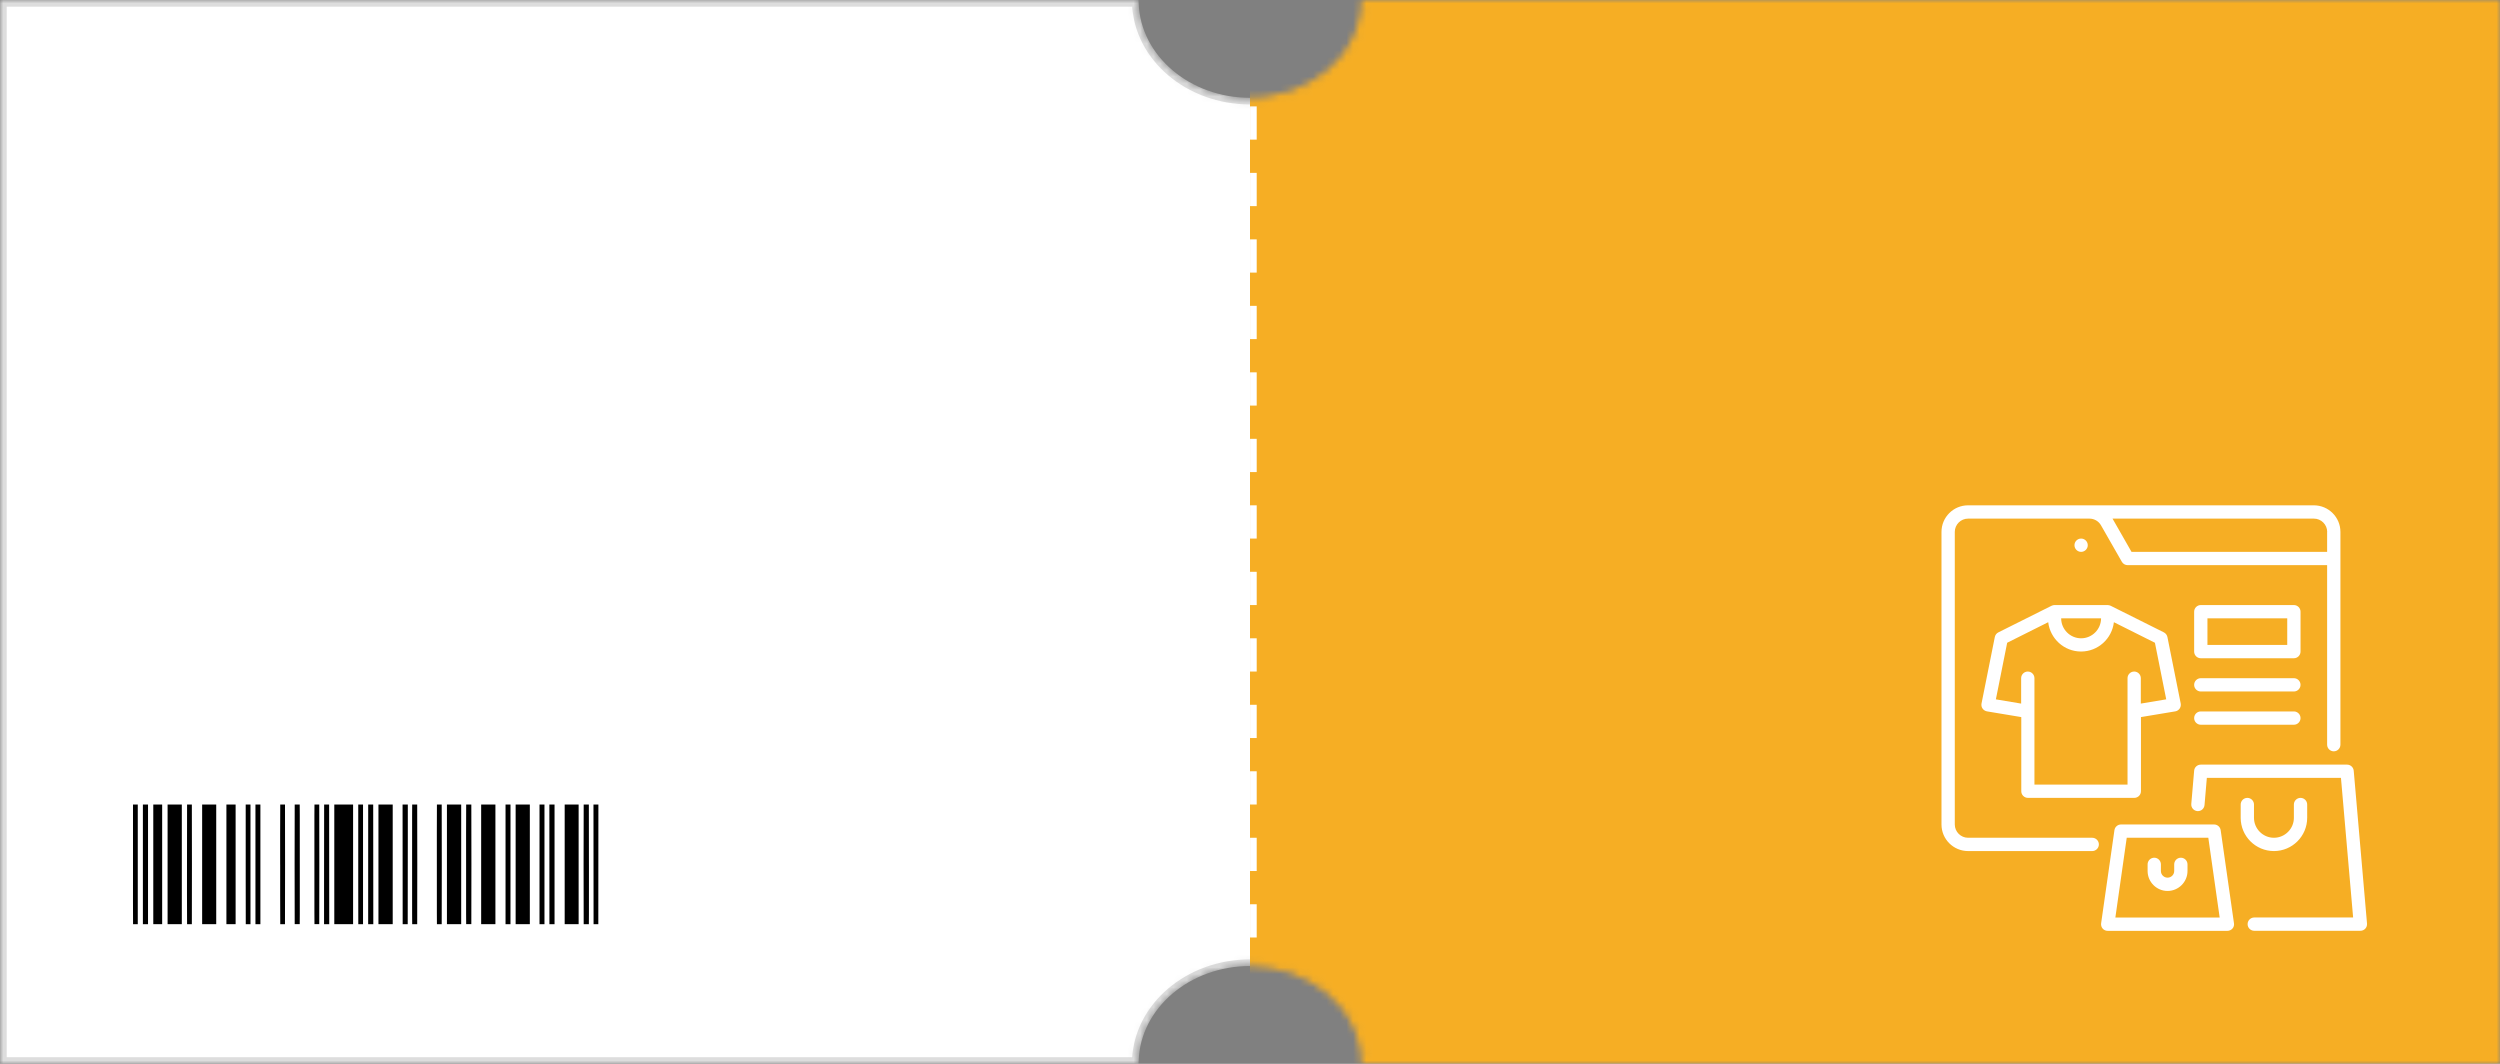 <svg width="376" height="160" viewBox="0 0 376 160" fill="none" xmlns="http://www.w3.org/2000/svg">
<rect x="0" y="0" width="376" height="160" fill="#808080" stroke="none"/>
<mask id="mask0_941_359" style="mask-type:alpha" maskUnits="userSpaceOnUse" x="0" y="0" width="377" height="160">
<path d="M170.753 0.5C171.053 8.72 178.727 15.209 188.008 15.209C197.288 15.209 204.962 8.72 205.263 0.5H375.508V159.5H205.263C204.962 151.28 197.288 144.791 188.008 144.791C178.727 144.791 171.053 151.28 170.753 159.5H0.508V0.5H170.753Z" fill="white" stroke="#DDDDDD"/>
</mask>
<g mask="url(#mask0_941_359)">
<path d="M170.753 0.5C171.053 8.72 178.727 15.209 188.008 15.209C197.288 15.209 204.962 8.72 205.263 0.5H375.508V159.5H205.263C204.962 151.28 197.288 144.791 188.008 144.791C178.727 144.791 171.053 151.28 170.753 159.5H0.508V0.5H170.753Z" fill="white" stroke="#DDDDDD"/>
<rect x="188" width="188" height="160" fill="#F6AE24"/>
<line x1="188.508" y1="16" x2="188.508" y2="143" stroke="white" stroke-dasharray="5 5"/>
<path d="M314.67 126H296C294.9 126 294 125.1 294 124V80C294 78.9 294.9 78 296 78H314.26C314.97 78 315.64 78.39 315.99 79.01L319.13 84.5C319.31 84.81 319.64 85 320 85H350V112C350 112.55 350.45 113 351 113C351.55 113 352 112.55 352 112V80C352 77.79 350.21 76 348 76H296C293.79 76 292 77.79 292 80V124C292 126.21 293.79 128 296 128H314.67C315.22 128 315.67 127.55 315.67 127C315.67 126.45 315.22 126 314.67 126ZM350 80V83H320.58L317.73 78.01C317.73 78.01 317.73 78.01 317.73 78H348.01C349.11 78 350.01 78.9 350.01 80H350ZM356 138.91C356.02 139.19 355.93 139.47 355.74 139.67C355.55 139.88 355.28 139.99 355 139.99H339.04C338.49 139.99 338.04 139.54 338.04 138.99C338.04 138.44 338.49 137.99 339.04 137.99H353.91L352.08 116.99H331.91L331.56 121.08C331.51 121.63 331.03 122.04 330.48 121.99C329.93 121.94 329.52 121.46 329.57 120.91L330 115.91C330.04 115.39 330.48 115 331 115H353C353.52 115 353.95 115.4 354 115.91L356 138.91ZM333 124H319C318.5 124 318.08 124.37 318.01 124.86L316.01 138.86C315.97 139.15 316.05 139.44 316.24 139.66C316.43 139.88 316.71 140 317 140H335C335.29 140 335.57 139.87 335.76 139.66C335.95 139.44 336.04 139.15 335.99 138.86L333.99 124.86C333.92 124.37 333.5 124 333 124ZM318.15 138L319.86 126H332.13L333.84 138H318.15ZM329 130V131C329 132.65 327.65 134 326 134C324.35 134 323 132.65 323 131V130C323 129.45 323.45 129 324 129C324.55 129 325 129.45 325 130V131C325 131.55 325.45 132 326 132C326.55 132 327 131.55 327 131V130C327 129.45 327.45 129 328 129C328.55 129 329 129.45 329 130ZM339 121V123C339 124.65 340.35 126 342 126C343.65 126 345 124.65 345 123V121C345 120.45 345.45 120 346 120C346.55 120 347 120.45 347 121V123C347 125.76 344.76 128 342 128C339.24 128 337 125.76 337 123V121C337 120.45 337.45 120 338 120C338.55 120 339 120.45 339 121ZM313 83C312.45 83 312 82.55 312 82C312 81.45 312.45 81 313 81C313.55 81 314 81.45 314 82C314 82.55 313.55 83 313 83ZM305 120H321C321.55 120 322 119.55 322 119V107.85L327.16 106.99C327.43 106.95 327.66 106.79 327.82 106.57C327.97 106.35 328.03 106.07 327.98 105.81L325.98 95.81C325.92 95.51 325.72 95.25 325.45 95.11L317.45 91.11C317.34 91.06 317.15 91 317 91H309C308.87 91 308.69 91.04 308.55 91.11L300.55 95.11C300.27 95.25 300.08 95.51 300.02 95.81L298.02 105.81C297.97 106.08 298.02 106.35 298.18 106.57C298.33 106.79 298.57 106.94 298.84 106.99L304 107.85V119C304 119.55 304.45 120 305 120ZM316 93C316 94.65 314.65 96 313 96C311.35 96 310 94.65 310 93H316ZM300.18 105.18L301.88 96.67L308.05 93.58C308.35 96.06 310.44 97.99 312.99 97.99C315.54 97.99 317.64 96.06 317.93 93.58L324.1 96.67L325.8 105.18L321.98 105.82V102C321.98 101.45 321.53 101 320.98 101C320.43 101 319.98 101.45 319.98 102V118H305.98V102C305.98 101.45 305.53 101 304.98 101C304.43 101 303.98 101.45 303.98 102V105.82L300.16 105.18H300.18ZM346 92C346 91.45 345.55 91 345 91H331C330.45 91 330 91.45 330 92V98C330 98.55 330.45 99 331 99H345C345.55 99 346 98.55 346 98V92ZM344 97H332V93H344V97ZM346 103C346 103.55 345.55 104 345 104H331C330.45 104 330 103.55 330 103C330 102.45 330.45 102 331 102H345C345.55 102 346 102.45 346 103ZM346 108C346 108.55 345.55 109 345 109H331C330.45 109 330 108.55 330 108C330 107.45 330.45 107 331 107H345C345.55 107 346 107.45 346 108Z" fill="white"/>
</g>
<path d="M45.089 130.05C45.089 132.534 45.094 135.018 45.087 137.502C45.096 135.018 45.089 132.534 45.089 130.05C45.089 127.566 45.094 125.083 45.087 122.599C45.096 125.083 45.089 127.566 45.089 130.05Z" fill="white"/>
<path d="M50.278 121.002V138.995H53.105V121.002H50.278Z" fill="black"/>
<path d="M84.928 121.002V138.995H87.026V121.002H84.928Z" fill="black"/>
<path d="M25.206 121.002V138.995H27.344V121.002H25.206Z" fill="black"/>
<path d="M30.403 121.002V138.995H32.52V121.002H30.403Z" fill="black"/>
<path d="M56.918 121.002V138.995H59.063V121.002H56.918Z" fill="black"/>
<path d="M77.552 121.002V138.995H79.686V121.002H77.552Z" fill="black"/>
<path d="M67.219 121.002V138.995H69.363V121.002H67.219Z" fill="black"/>
<path d="M72.367 121.002V138.995H74.51V121.002H72.367Z" fill="black"/>
<path d="M23.054 121.002V138.995H24.39V121.002H23.054Z" fill="black"/>
<path d="M34.052 121.002V138.995H35.436V121.002H34.052Z" fill="black"/>
<path d="M88.574 130.178C88.574 127.119 88.581 124.059 88.561 121.002C88.581 124.062 88.572 127.119 88.572 130.178H88.574Z" fill="black"/>
<path d="M88.574 130.178C88.574 127.119 88.581 124.059 88.562 121.002H87.786C87.767 127.001 87.765 132.997 87.786 138.995H88.564C88.568 138.513 88.572 138.031 88.574 137.549C88.583 135.092 88.576 132.635 88.576 130.178H88.574Z" fill="black"/>
<path d="M70.102 129.927C70.102 132.446 70.096 134.964 70.103 137.48C70.094 134.962 70.102 132.443 70.102 129.927C70.102 126.952 70.092 123.976 70.113 121.002C70.092 123.978 70.102 126.952 70.102 129.927Z" fill="black"/>
<path d="M70.886 121.002H70.113C70.092 123.978 70.102 126.952 70.102 129.927C70.102 132.446 70.096 134.964 70.103 137.48C70.103 137.984 70.109 138.488 70.113 138.993H70.888C70.906 132.994 70.904 126.998 70.888 121L70.886 121.002Z" fill="black"/>
<path d="M61.335 126.347C61.335 124.569 61.335 122.788 61.335 121.002H60.547C60.551 127.001 60.547 132.997 60.562 138.995H61.32C61.338 134.78 61.333 130.562 61.333 126.347H61.335Z" fill="black"/>
<path d="M76.78 123.302C76.78 122.535 76.778 121.77 76.78 121.002H76.033V138.995H76.776C76.784 133.764 76.782 128.533 76.782 123.302H76.78Z" fill="black"/>
<path d="M66.432 121.002H65.713C65.704 122.365 65.7 123.73 65.7 125.092C65.7 126.75 65.702 128.408 65.702 130.065C65.702 132.52 65.695 134.977 65.704 137.431C65.706 137.952 65.71 138.474 65.713 138.995H66.433C66.45 132.997 66.45 127.001 66.433 121.002H66.432Z" fill="black"/>
<path d="M81.143 121.002C81.136 126.514 81.14 132.025 81.14 137.537C81.14 138.024 81.142 138.508 81.143 138.995H81.888V121.002H81.143Z" fill="black"/>
<path d="M20.002 121.002C20.004 124.706 20.002 128.412 20.002 132.116C20.002 134.408 19.993 136.701 20.012 138.995H20.722V121.002H20.002Z" fill="black"/>
<path d="M22.266 121.002H21.491C21.491 124.013 21.491 127.023 21.491 130.036C21.491 133.009 21.491 135.985 21.491 138.995H22.262C22.268 132.997 22.268 127.001 22.264 121.002H22.266Z" fill="black"/>
<path d="M61.98 129.93C61.98 132.446 61.974 134.959 61.981 137.475C61.972 134.962 61.98 132.446 61.98 129.93Z" fill="black"/>
<path d="M62.747 121.002H61.993C61.989 121.524 61.985 122.048 61.983 122.569C61.974 125.024 61.981 127.475 61.981 129.93C61.981 132.446 61.976 134.959 61.983 137.475C61.983 137.982 61.989 138.488 61.993 138.998H62.747C62.765 132.999 62.765 127.003 62.747 121.005V121.002Z" fill="black"/>
<path d="M89.999 121.002H89.258C89.258 127.001 89.254 132.997 89.273 138.995H89.987C90.002 132.997 90.001 127.001 89.999 121.002Z" fill="black"/>
<path d="M56.129 121.002H55.377C55.377 127.001 55.377 132.997 55.373 138.995H56.145C56.145 132.987 56.147 126.993 56.129 121.002Z" fill="black"/>
<path d="M53.88 121.002C53.88 124.957 53.88 128.909 53.88 132.864C53.88 134.908 53.871 136.951 53.888 138.995H54.6V121.002H53.88Z" fill="black"/>
<path d="M49.501 121.002H48.751C48.732 125.488 48.738 129.974 48.738 134.462C48.738 135.965 48.738 137.47 48.738 138.995H49.516C49.516 132.997 49.52 127.001 49.501 121.002Z" fill="black"/>
<path d="M47.285 129.925C47.285 127.5 47.277 125.075 47.285 122.65C47.275 125.075 47.285 127.5 47.285 129.925Z" fill="black"/>
<path d="M48.014 121.002H47.296C47.292 121.551 47.286 122.099 47.285 122.648C47.275 125.073 47.285 127.498 47.285 129.923C47.285 132.409 47.277 134.895 47.286 137.382C47.288 137.918 47.292 138.456 47.296 138.993H48.014C48.031 132.994 48.031 126.998 48.014 121V121.002Z" fill="black"/>
<path d="M45.089 130.05C45.089 127.566 45.094 125.083 45.087 122.599C45.087 122.065 45.081 121.534 45.077 121H44.323C44.305 126.998 44.305 132.994 44.323 138.993H45.079C45.083 138.496 45.087 137.999 45.089 137.5C45.098 135.016 45.09 132.532 45.09 130.048L45.089 130.05Z" fill="black"/>
<path d="M42.864 121.002H42.148C42.126 124.02 42.135 127.038 42.135 130.055H42.139C42.139 133.036 42.129 136.017 42.15 138.995H42.861C42.88 132.997 42.88 127.001 42.864 121.002Z" fill="black"/>
<path d="M38.42 121.002C38.42 126.106 38.42 131.206 38.42 136.309C38.42 137.205 38.422 138.1 38.42 138.995H39.163V121.002H38.418H38.42Z" fill="black"/>
<path d="M36.953 121.002C36.955 124.628 36.953 128.253 36.953 131.878C36.953 134.251 36.946 136.624 36.963 138.995H37.673V121.002H36.953Z" fill="black"/>
<path d="M28.854 121.002H28.136C28.117 123.981 28.124 126.959 28.124 129.937C28.124 132.916 28.115 135.977 28.136 138.995H28.854C28.871 132.997 28.871 127.001 28.854 121.002Z" fill="black"/>
<path d="M82.625 121.002C82.631 127.001 82.629 132.997 82.631 138.995H83.403C83.403 132.997 83.405 127.001 83.403 121.002H82.625Z" fill="black"/>
</svg>
